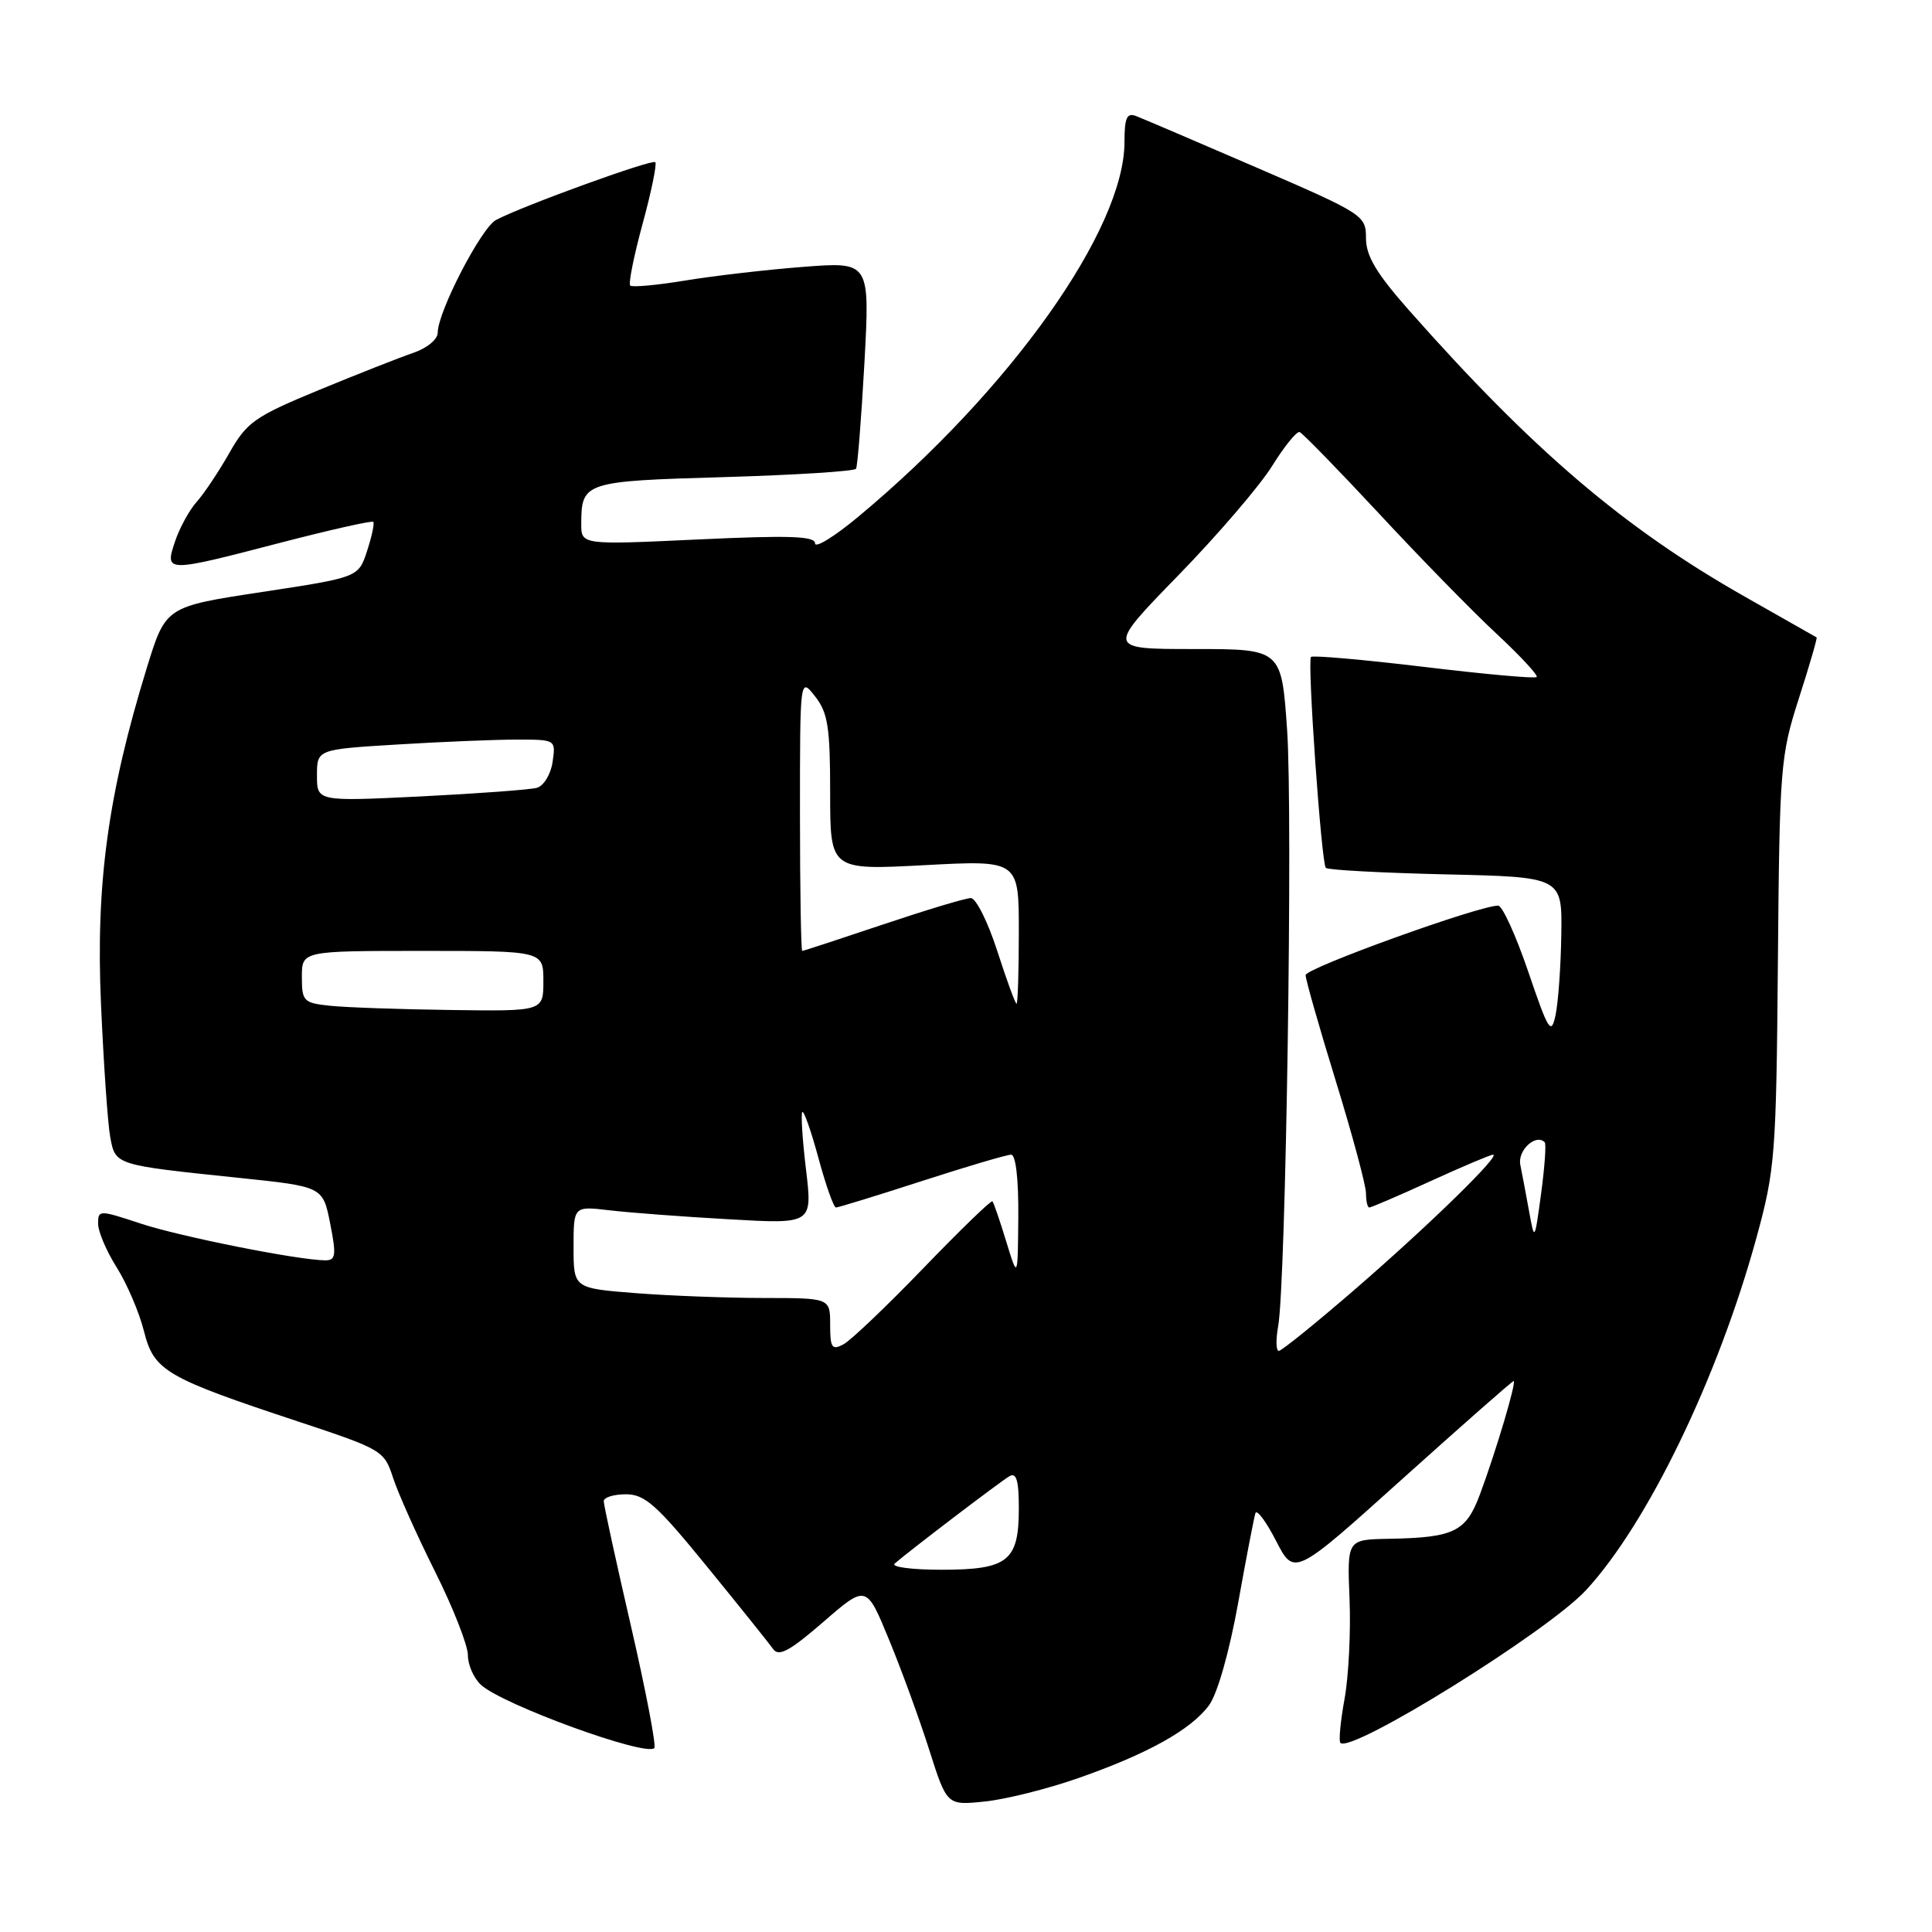 <?xml version="1.0" encoding="UTF-8" standalone="no"?>
<!DOCTYPE svg PUBLIC "-//W3C//DTD SVG 1.1//EN" "http://www.w3.org/Graphics/SVG/1.1/DTD/svg11.dtd" >
<svg xmlns="http://www.w3.org/2000/svg" xmlns:xlink="http://www.w3.org/1999/xlink" version="1.1" viewBox="0 0 256 256">
 <g >
 <path fill="currentColor"
d=" M 142.82 235.63 C 152.06 232.40 157.80 229.21 160.20 225.96 C 161.31 224.46 162.88 218.93 164.05 212.46 C 165.13 206.43 166.17 201.05 166.35 200.50 C 166.53 199.95 167.77 201.61 169.09 204.18 C 171.50 208.86 171.50 208.86 185.86 195.93 C 193.77 188.82 200.38 183.00 200.56 183.00 C 200.99 183.00 198.26 192.20 196.12 197.96 C 194.25 202.99 192.72 203.74 184.00 203.90 C 178.50 204.00 178.50 204.00 178.82 211.85 C 179.00 216.17 178.70 222.14 178.16 225.11 C 177.62 228.07 177.37 230.70 177.61 230.94 C 179.04 232.38 205.09 216.19 210.15 210.71 C 218.30 201.90 227.66 182.54 232.74 164.00 C 235.21 154.99 235.36 153.11 235.58 127.50 C 235.80 101.61 235.91 100.17 238.36 92.54 C 239.77 88.17 240.82 84.53 240.71 84.46 C 240.59 84.39 236.34 81.97 231.25 79.09 C 215.23 70.01 203.13 59.70 186.67 41.08 C 182.38 36.22 181.00 33.91 181.00 31.57 C 181.00 28.54 180.69 28.34 166.52 22.21 C 158.56 18.77 151.36 15.69 150.52 15.37 C 149.31 14.91 149.00 15.62 149.00 18.81 C 149.00 30.39 133.87 51.70 113.75 68.45 C 110.59 71.09 108.00 72.68 108.00 72.00 C 108.00 71.03 104.57 70.92 92.50 71.48 C 77.00 72.21 77.00 72.21 77.02 69.36 C 77.04 63.88 77.43 63.75 95.93 63.22 C 105.35 62.94 113.22 62.45 113.43 62.11 C 113.63 61.77 114.13 55.47 114.54 48.09 C 115.27 34.68 115.27 34.68 106.46 35.36 C 101.62 35.73 94.57 36.55 90.81 37.17 C 87.05 37.79 83.76 38.09 83.51 37.84 C 83.25 37.59 83.99 33.90 85.15 29.65 C 86.31 25.40 87.06 21.73 86.83 21.49 C 86.39 21.06 69.14 27.32 65.72 29.15 C 63.76 30.20 58.00 41.33 58.00 44.08 C 58.00 44.97 56.58 46.14 54.75 46.76 C 52.96 47.37 47.32 49.59 42.21 51.70 C 33.74 55.20 32.70 55.94 30.39 60.02 C 28.99 62.48 27.05 65.40 26.06 66.50 C 25.08 67.60 23.79 69.96 23.19 71.75 C 21.81 75.89 21.90 75.89 37.22 71.90 C 43.78 70.20 49.28 68.96 49.46 69.15 C 49.64 69.34 49.27 71.08 48.64 73.00 C 47.50 76.50 47.50 76.50 34.73 78.44 C 21.96 80.38 21.96 80.38 19.47 88.44 C 14.31 105.18 12.68 117.09 13.38 133.00 C 13.73 140.97 14.28 148.94 14.61 150.69 C 15.30 154.39 15.20 154.36 31.64 156.07 C 42.78 157.23 42.78 157.23 43.75 162.12 C 44.58 166.34 44.49 167.00 43.11 167.00 C 39.60 166.99 23.90 163.87 18.61 162.12 C 13.13 160.31 13.00 160.31 13.00 162.15 C 13.00 163.19 14.11 165.80 15.47 167.95 C 16.82 170.10 18.45 173.89 19.07 176.37 C 20.40 181.66 21.90 182.53 39.69 188.42 C 50.61 192.04 50.92 192.22 52.08 195.81 C 52.74 197.84 55.24 203.43 57.64 208.23 C 60.04 213.03 62.00 218.02 62.00 219.33 C 62.00 220.63 62.79 222.40 63.75 223.27 C 66.68 225.91 85.55 232.78 86.70 231.63 C 86.98 231.35 85.59 224.08 83.61 215.48 C 81.62 206.87 80.00 199.42 80.00 198.92 C 80.00 198.41 81.32 198.00 82.94 198.00 C 85.45 198.00 87.03 199.41 93.69 207.59 C 97.99 212.86 101.93 217.78 102.45 218.51 C 103.19 219.56 104.66 218.76 109.10 214.91 C 114.80 209.97 114.80 209.97 117.79 217.24 C 119.44 221.23 121.84 227.81 123.13 231.87 C 125.47 239.23 125.47 239.23 130.48 238.71 C 133.24 238.43 138.79 237.04 142.82 235.63 Z  M 118.55 207.18 C 120.61 205.40 132.57 196.29 133.75 195.61 C 134.68 195.07 135.00 196.16 135.00 199.87 C 135.00 206.86 133.56 208.00 124.73 208.00 C 120.81 208.00 118.03 207.63 118.55 207.18 Z  M 110.00 175.54 C 110.00 172.00 110.00 172.00 101.25 171.99 C 96.44 171.99 88.79 171.70 84.25 171.35 C 76.00 170.70 76.00 170.70 76.00 165.26 C 76.00 159.81 76.00 159.81 80.75 160.37 C 83.36 160.68 90.49 161.22 96.58 161.56 C 107.66 162.20 107.66 162.20 106.80 154.96 C 106.32 150.99 106.11 147.56 106.31 147.35 C 106.52 147.14 107.49 149.90 108.46 153.49 C 109.43 157.07 110.47 160.00 110.77 160.00 C 111.07 160.00 116.18 158.43 122.14 156.50 C 128.09 154.57 133.42 153.00 133.98 153.00 C 134.60 153.00 134.97 156.27 134.93 161.25 C 134.86 169.50 134.86 169.50 133.33 164.50 C 132.49 161.75 131.67 159.36 131.50 159.18 C 131.33 159.01 127.23 162.98 122.37 168.02 C 117.52 173.05 112.75 177.60 111.78 178.12 C 110.23 178.95 110.00 178.61 110.00 175.54 Z  M 169.36 175.75 C 170.39 170.11 171.32 107.98 170.55 96.75 C 169.81 86.00 169.81 86.00 158.22 86.00 C 146.63 86.00 146.63 86.00 156.12 76.25 C 161.34 70.89 166.94 64.36 168.56 61.75 C 170.18 59.14 171.82 57.12 172.21 57.25 C 172.59 57.39 177.32 62.24 182.71 68.03 C 188.09 73.83 195.09 80.99 198.26 83.94 C 201.43 86.89 203.84 89.49 203.62 89.71 C 203.40 89.94 196.65 89.33 188.64 88.36 C 180.62 87.40 173.90 86.81 173.71 87.05 C 173.21 87.69 175.09 114.40 175.68 115.00 C 175.95 115.28 183.10 115.66 191.58 115.86 C 207.00 116.21 207.00 116.21 206.88 123.86 C 206.82 128.06 206.47 132.85 206.12 134.50 C 205.54 137.21 205.19 136.66 202.50 128.75 C 200.86 123.94 199.07 120.00 198.51 120.00 C 195.95 120.00 173.00 128.28 173.00 129.21 C 173.00 129.79 174.80 136.10 177.00 143.24 C 179.20 150.39 181.00 157.08 181.00 158.11 C 181.00 159.15 181.20 160.00 181.44 160.00 C 181.69 160.00 185.35 158.43 189.57 156.50 C 193.79 154.57 197.51 153.00 197.83 153.00 C 198.93 153.00 189.51 162.20 179.81 170.61 C 174.49 175.22 169.82 179.00 169.45 179.00 C 169.08 179.00 169.04 177.54 169.36 175.75 Z  M 202.61 160.50 C 202.21 158.30 201.69 155.53 201.45 154.35 C 201.06 152.44 203.50 150.17 204.68 151.35 C 204.90 151.56 204.68 154.61 204.21 158.12 C 203.34 164.50 203.34 164.50 202.61 160.50 Z  M 43.75 133.27 C 40.22 132.90 40.00 132.68 40.00 129.44 C 40.00 126.00 40.00 126.00 56.00 126.00 C 72.00 126.00 72.00 126.00 72.00 130.00 C 72.00 134.00 72.00 134.00 59.75 133.83 C 53.01 133.74 45.81 133.49 43.75 133.27 Z  M 132.14 126.00 C 130.90 122.15 129.32 119.00 128.64 119.00 C 127.95 119.00 122.72 120.58 117.00 122.50 C 111.28 124.42 106.47 126.00 106.30 126.00 C 106.14 126.00 106.00 117.84 106.00 107.87 C 106.00 89.73 106.00 89.73 108.00 92.27 C 109.70 94.44 110.00 96.33 110.00 105.06 C 110.00 115.30 110.00 115.30 122.50 114.64 C 135.00 113.97 135.00 113.97 135.00 123.48 C 135.00 128.72 134.86 133.00 134.70 133.00 C 134.53 133.00 133.38 129.85 132.14 126.00 Z  M 42.00 102.75 C 42.00 99.30 42.00 99.30 52.66 98.65 C 58.52 98.29 65.64 98.00 68.48 98.00 C 73.65 98.00 73.65 98.00 73.22 100.97 C 72.98 102.60 72.04 104.14 71.14 104.39 C 70.24 104.64 63.31 105.15 55.75 105.53 C 42.00 106.20 42.00 106.20 42.00 102.75 Z "/>
</g>
</svg>
